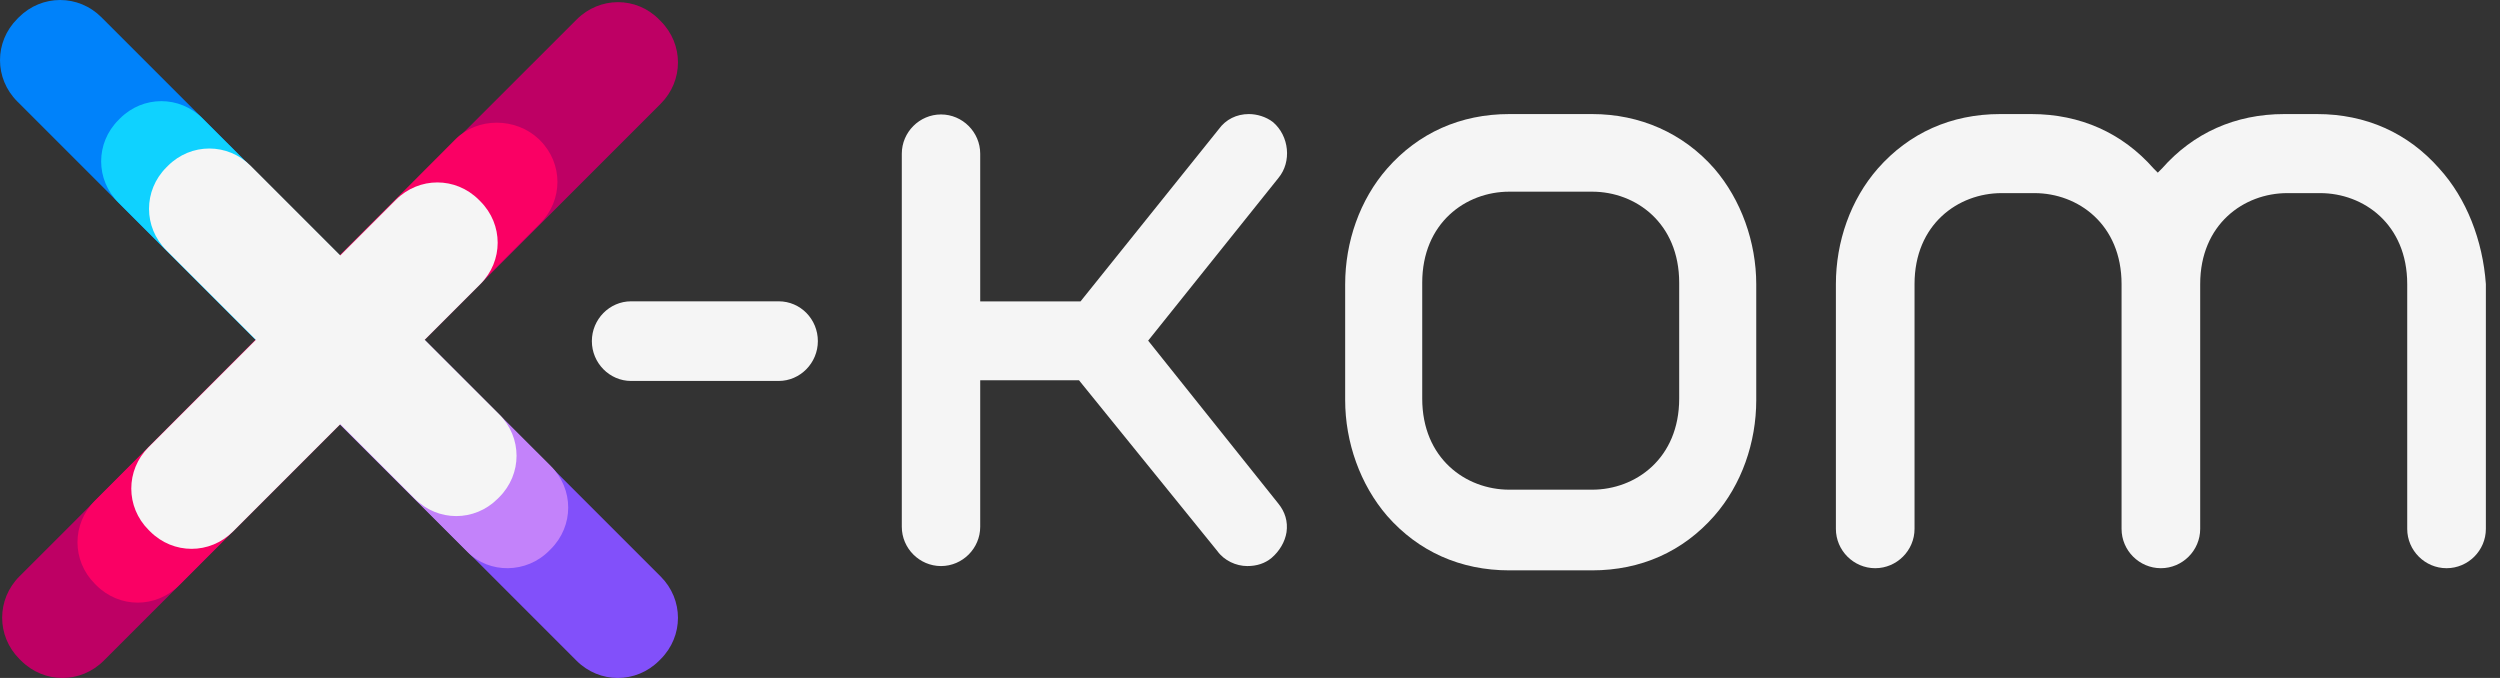 <svg width="118" height="32" viewBox="0 0 118 32" fill="none" xmlns="http://www.w3.org/2000/svg">
<rect x="0" y="0" width="118" height="32" fill="#333333" stroke="none"/>
<path fill-rule="evenodd" clip-rule="evenodd" d="M36.753 14.222H29.787C28.771 14.222 27.936 15.069 27.936 16.101C27.936 17.134 28.771 17.981 29.787 17.981H36.753C37.769 17.981 38.603 17.134 38.603 16.101C38.603 15.069 37.787 14.222 36.753 14.222" fill="#F5F5F5"/>
<path fill-rule="evenodd" clip-rule="evenodd" d="M54.193 16.078L60.343 8.399C60.977 7.636 60.851 6.42 60.088 5.766C59.762 5.511 59.327 5.384 58.946 5.384C58.365 5.384 57.858 5.639 57.53 6.092L51 14.227H46.266V7.255C46.266 6.238 45.431 5.402 44.416 5.402C43.4 5.402 42.565 6.238 42.565 7.255V24.865C42.565 25.882 43.4 26.718 44.416 26.718C45.431 26.718 46.266 25.882 46.266 24.865V17.948H50.928L57.459 26.01C57.785 26.463 58.347 26.718 58.873 26.718C59.327 26.718 59.707 26.59 60.016 26.336C60.397 26.01 60.651 25.573 60.724 25.12C60.796 24.612 60.651 24.157 60.343 23.776L54.193 16.078Z" fill="#F5F5F5"/>
<path fill-rule="evenodd" clip-rule="evenodd" d="M67.129 13.347C67.129 10.523 69.183 9.047 71.239 9.047H75.148C77.203 9.047 79.258 10.523 79.258 13.347V18.813C79.258 21.637 77.203 23.113 75.148 23.113H71.239C69.183 23.113 67.129 21.637 67.129 18.813V13.347ZM75.148 5.384H71.239C68.929 5.384 66.947 6.277 65.474 7.954C64.182 9.43 63.492 11.416 63.492 13.42V18.886C63.492 20.872 64.201 22.876 65.474 24.351C66.947 26.028 68.929 26.921 71.239 26.921H75.148C77.457 26.921 79.44 26.028 80.913 24.351C82.204 22.876 82.895 20.89 82.895 18.886V13.42C82.895 11.434 82.185 9.43 80.913 7.954C79.44 6.277 77.403 5.384 75.148 5.384V5.384Z" fill="#F5F5F5"/>
<path fill-rule="evenodd" clip-rule="evenodd" d="M115.131 7.95C113.657 6.276 111.674 5.384 109.363 5.384H107.817C105.506 5.384 103.522 6.276 102.048 7.95C101.975 8.023 101.921 8.077 101.848 8.15C101.776 8.077 101.721 8.023 101.648 7.95C100.174 6.276 98.191 5.384 95.879 5.384H94.406C92.095 5.384 90.112 6.276 88.637 7.95C87.345 9.424 86.654 11.407 86.654 13.409V24.964C86.654 25.983 87.492 26.819 88.51 26.819C89.529 26.819 90.366 25.983 90.366 24.964V13.409C90.366 10.588 92.422 9.115 94.479 9.115H96.025C98.082 9.115 100.138 10.588 100.138 13.409V24.964C100.138 25.983 100.974 26.819 101.994 26.819C103.013 26.819 103.849 25.983 103.849 24.964V13.409C103.849 10.588 105.906 9.115 107.962 9.115H109.509C111.565 9.115 113.621 10.588 113.621 13.409V24.964C113.621 25.983 114.458 26.819 115.477 26.819C116.497 26.819 117.333 25.983 117.333 24.964V13.409C117.187 11.353 116.423 9.369 115.131 7.95" fill="#F5F5F5"/>
<path fill-rule="evenodd" clip-rule="evenodd" d="M14.004 17.977L0.816 4.789C-0.272 3.701 -0.272 1.978 0.816 0.889L0.888 0.816C1.977 -0.272 3.701 -0.272 4.788 0.816L17.977 14.004C19.066 15.093 19.066 16.816 17.977 17.904L17.904 17.977C16.816 19.066 15.093 19.066 14.004 17.977" fill="#0082FA"/>
<path fill-rule="evenodd" clip-rule="evenodd" d="M27.211 31.184L14.023 17.996C12.934 16.907 12.934 15.184 14.023 14.096L14.096 14.023C15.184 12.934 16.907 12.934 17.996 14.023L31.184 27.212C32.272 28.299 32.272 30.023 31.184 31.111L31.111 31.184C30.023 32.272 28.299 32.272 27.211 31.184" fill="#8250FA"/>
<path fill-rule="evenodd" clip-rule="evenodd" d="M14.103 18.078L5.591 9.566C4.502 8.477 4.502 6.753 5.591 5.664L5.663 5.591C6.752 4.502 8.477 4.502 9.565 5.591L18.078 14.103C19.167 15.192 19.167 16.916 18.078 18.005L18.005 18.078C16.916 19.167 15.192 19.167 14.103 18.078" fill="#0FD2FF"/>
<path fill-rule="evenodd" clip-rule="evenodd" d="M22.075 26.062L14.028 18.021C12.933 16.927 12.933 15.195 14.028 14.1L14.101 14.027C15.196 12.933 16.929 12.933 18.024 14.027L25.998 21.995C27.093 23.09 27.093 24.823 25.998 25.916L25.925 25.989C24.849 27.083 23.096 27.083 22.075 26.062" fill="#C382FA"/>
<path fill-rule="evenodd" clip-rule="evenodd" d="M27.219 0.92L0.92 27.202C-0.171 28.292 -0.171 30.019 0.92 31.109L0.993 31.181C2.083 32.273 3.81 32.273 4.9 31.181L31.182 4.9C32.273 3.81 32.273 2.083 31.182 0.993L31.109 0.92C30.036 -0.171 28.31 -0.171 27.219 0.92" fill="#BE0064"/>
<path fill-rule="evenodd" clip-rule="evenodd" d="M21.515 6.555L4.475 23.637C3.385 24.73 3.385 26.46 4.475 27.553L4.547 27.626C5.637 28.717 7.362 28.717 8.453 27.626L25.494 10.544C26.584 9.451 26.584 7.721 25.494 6.628L25.421 6.555C24.331 5.536 22.55 5.536 21.515 6.555" fill="#FA0064"/>
<path fill-rule="evenodd" clip-rule="evenodd" d="M20.044 16.039L23.563 19.558C24.654 20.649 24.654 22.377 23.563 23.468L23.49 23.541C22.398 24.632 20.671 24.632 19.58 23.541L16.061 20.022L10.998 25.087C9.906 26.178 8.179 26.178 7.088 25.087L7.015 25.015C5.924 23.923 5.924 22.196 7.015 21.104L12.079 16.039L7.852 11.811C6.761 10.72 6.761 8.992 7.852 7.901L7.925 7.828C9.015 6.737 10.743 6.737 11.833 7.828L16.061 12.057L18.689 9.429C19.78 8.338 21.508 8.338 22.599 9.429L22.672 9.502C23.763 10.593 23.763 12.32 22.672 13.411L20.044 16.039V16.039Z" fill="#F5F5F5"/>
</svg>
